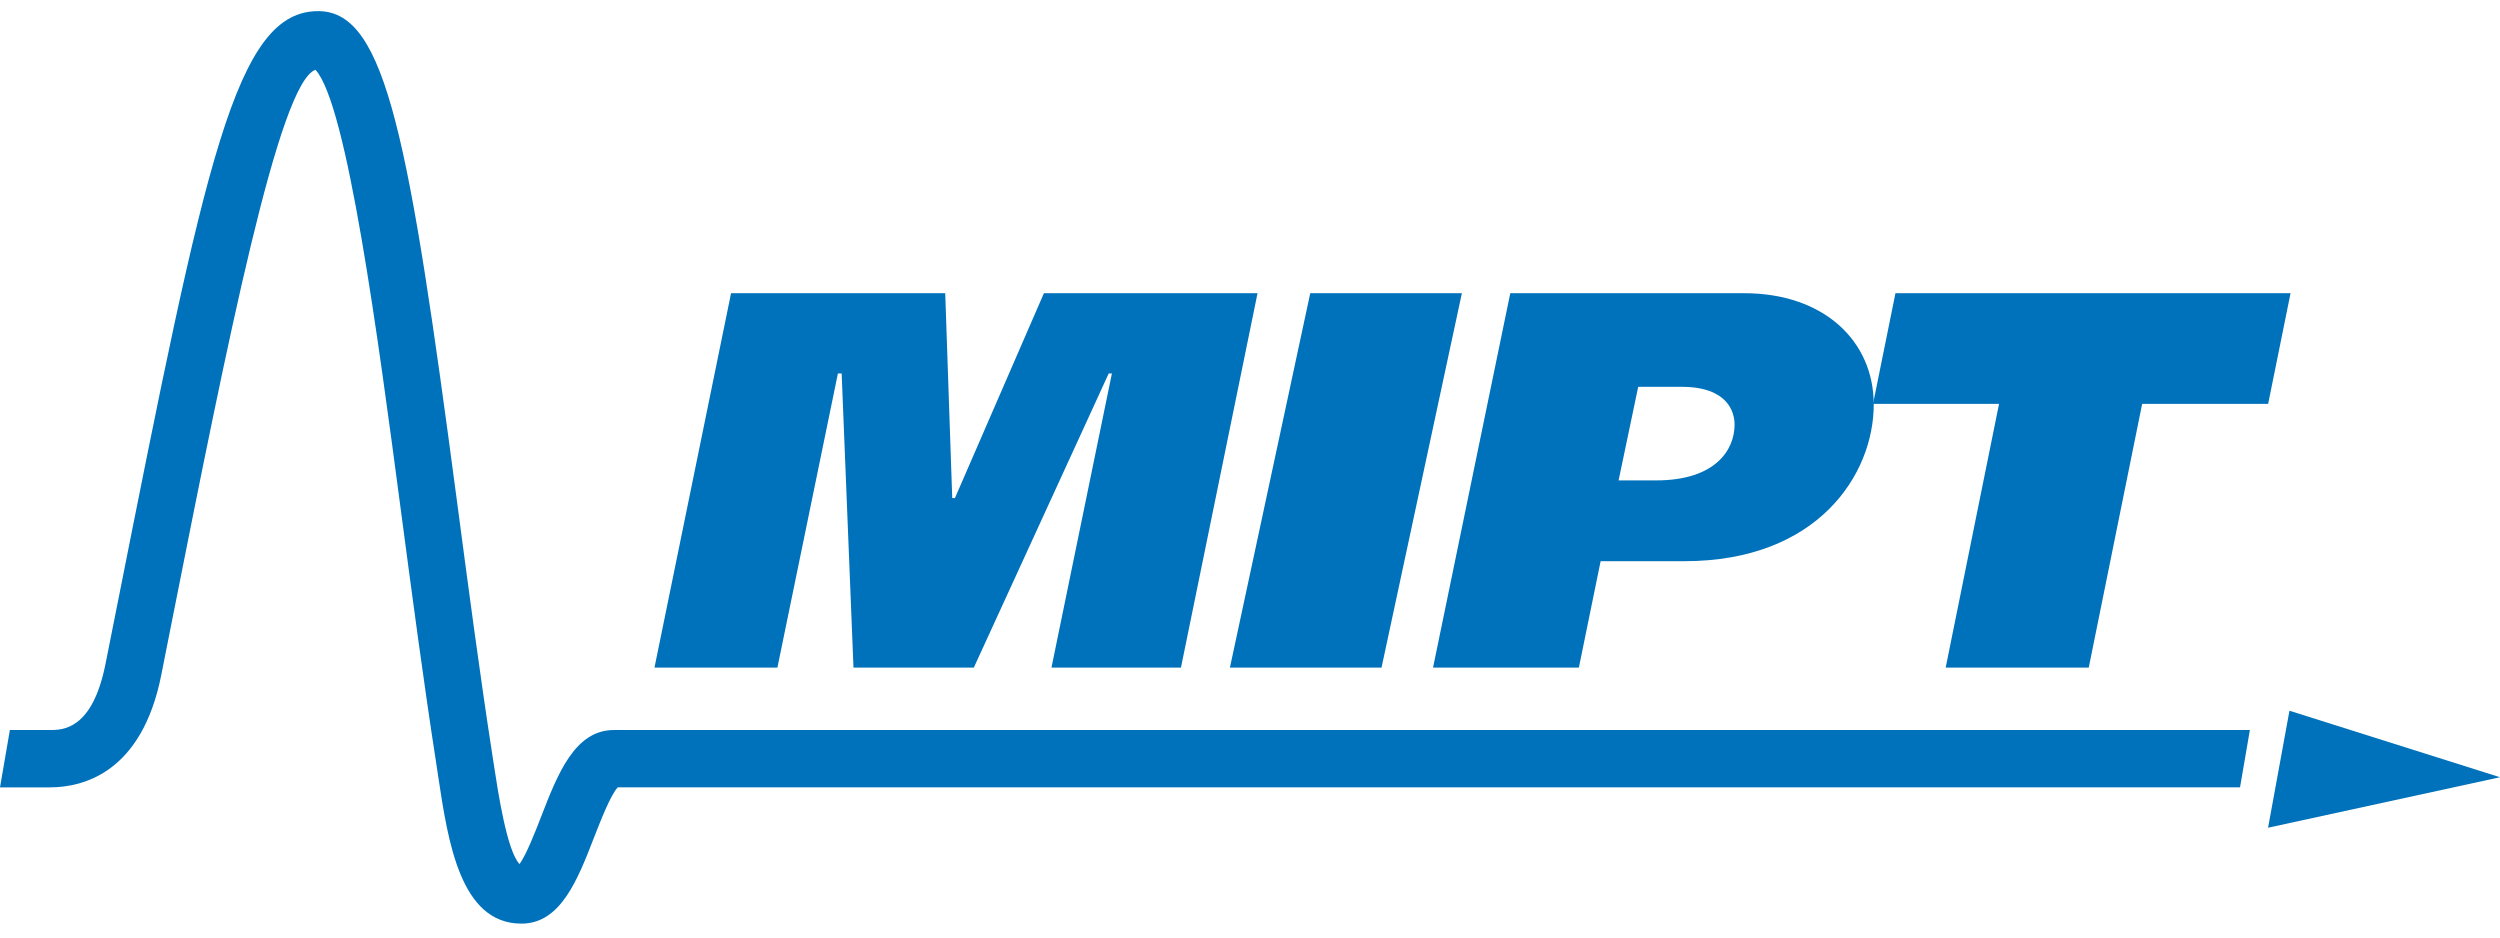 <svg width="160" height="60" viewBox="0 0 160 60" fill="none" xmlns="http://www.w3.org/2000/svg">
<path fill-rule="evenodd" clip-rule="evenodd" d="M145.156 52.974L160 49.743L146.526 45.487L145.156 52.974Z" fill="#0071BB"/>
<path fill-rule="evenodd" clip-rule="evenodd" d="M143.992 46.721H39.293C36.785 46.721 35.692 49.533 34.64 52.249C34.273 53.196 33.694 54.684 33.252 55.299C32.45 54.491 31.864 50.633 31.634 49.115L31.504 48.276C30.697 43.058 29.97 37.55 29.266 32.227C26.186 8.95 24.728 0.799 20.441 0.714C15.073 0.615 13.167 10.222 7.496 38.756L6.754 42.484C5.913 46.722 4.002 46.722 3.186 46.722H0.632L0 50.392H3.186C5.314 50.392 9.079 49.458 10.32 43.205L11.059 39.476C14.552 21.889 17.855 5.297 20.189 4.466C22.213 6.645 24.201 21.657 25.663 32.712C26.371 38.053 27.1 43.579 27.917 48.84L28.041 49.666C28.674 53.877 29.463 59.112 33.373 59.112C35.882 59.112 36.97 56.303 38.023 53.586C38.429 52.549 39.083 50.864 39.537 50.391H143.362L143.992 46.721Z" fill="#0071BB"/>
<path fill-rule="evenodd" clip-rule="evenodd" d="M46.788 18.766H60.494L60.943 31.876H61.116L66.811 18.766H80.482L75.581 42.725H67.294L71.162 23.902H70.957L62.325 42.725H54.623L53.866 23.902H53.626L49.754 42.725H41.887L46.788 18.766Z" fill="#0071BB"/>
<path fill-rule="evenodd" clip-rule="evenodd" d="M93.56 18.766L88.418 42.725H78.715L83.856 18.766H93.56Z" fill="#0071BB"/>
<path fill-rule="evenodd" clip-rule="evenodd" d="M111.631 18.766C116.713 18.766 119.919 21.812 119.919 25.884C119.919 30.37 116.333 35.916 107.801 35.916H102.44L101.048 42.725H91.715L96.658 18.766H111.631ZM103.59 30.746H105.991C109.759 30.746 111.013 28.819 111.013 27.173C111.013 26.4 110.607 24.756 107.613 24.756H104.845L103.59 30.746Z" fill="#0071BB"/>
<path fill-rule="evenodd" clip-rule="evenodd" d="M146.595 18.766L145.161 25.849H137.098L133.68 42.725H124.524L127.939 25.849H119.875L121.309 18.766H146.595Z" fill="#0071BB"/>
</svg>
